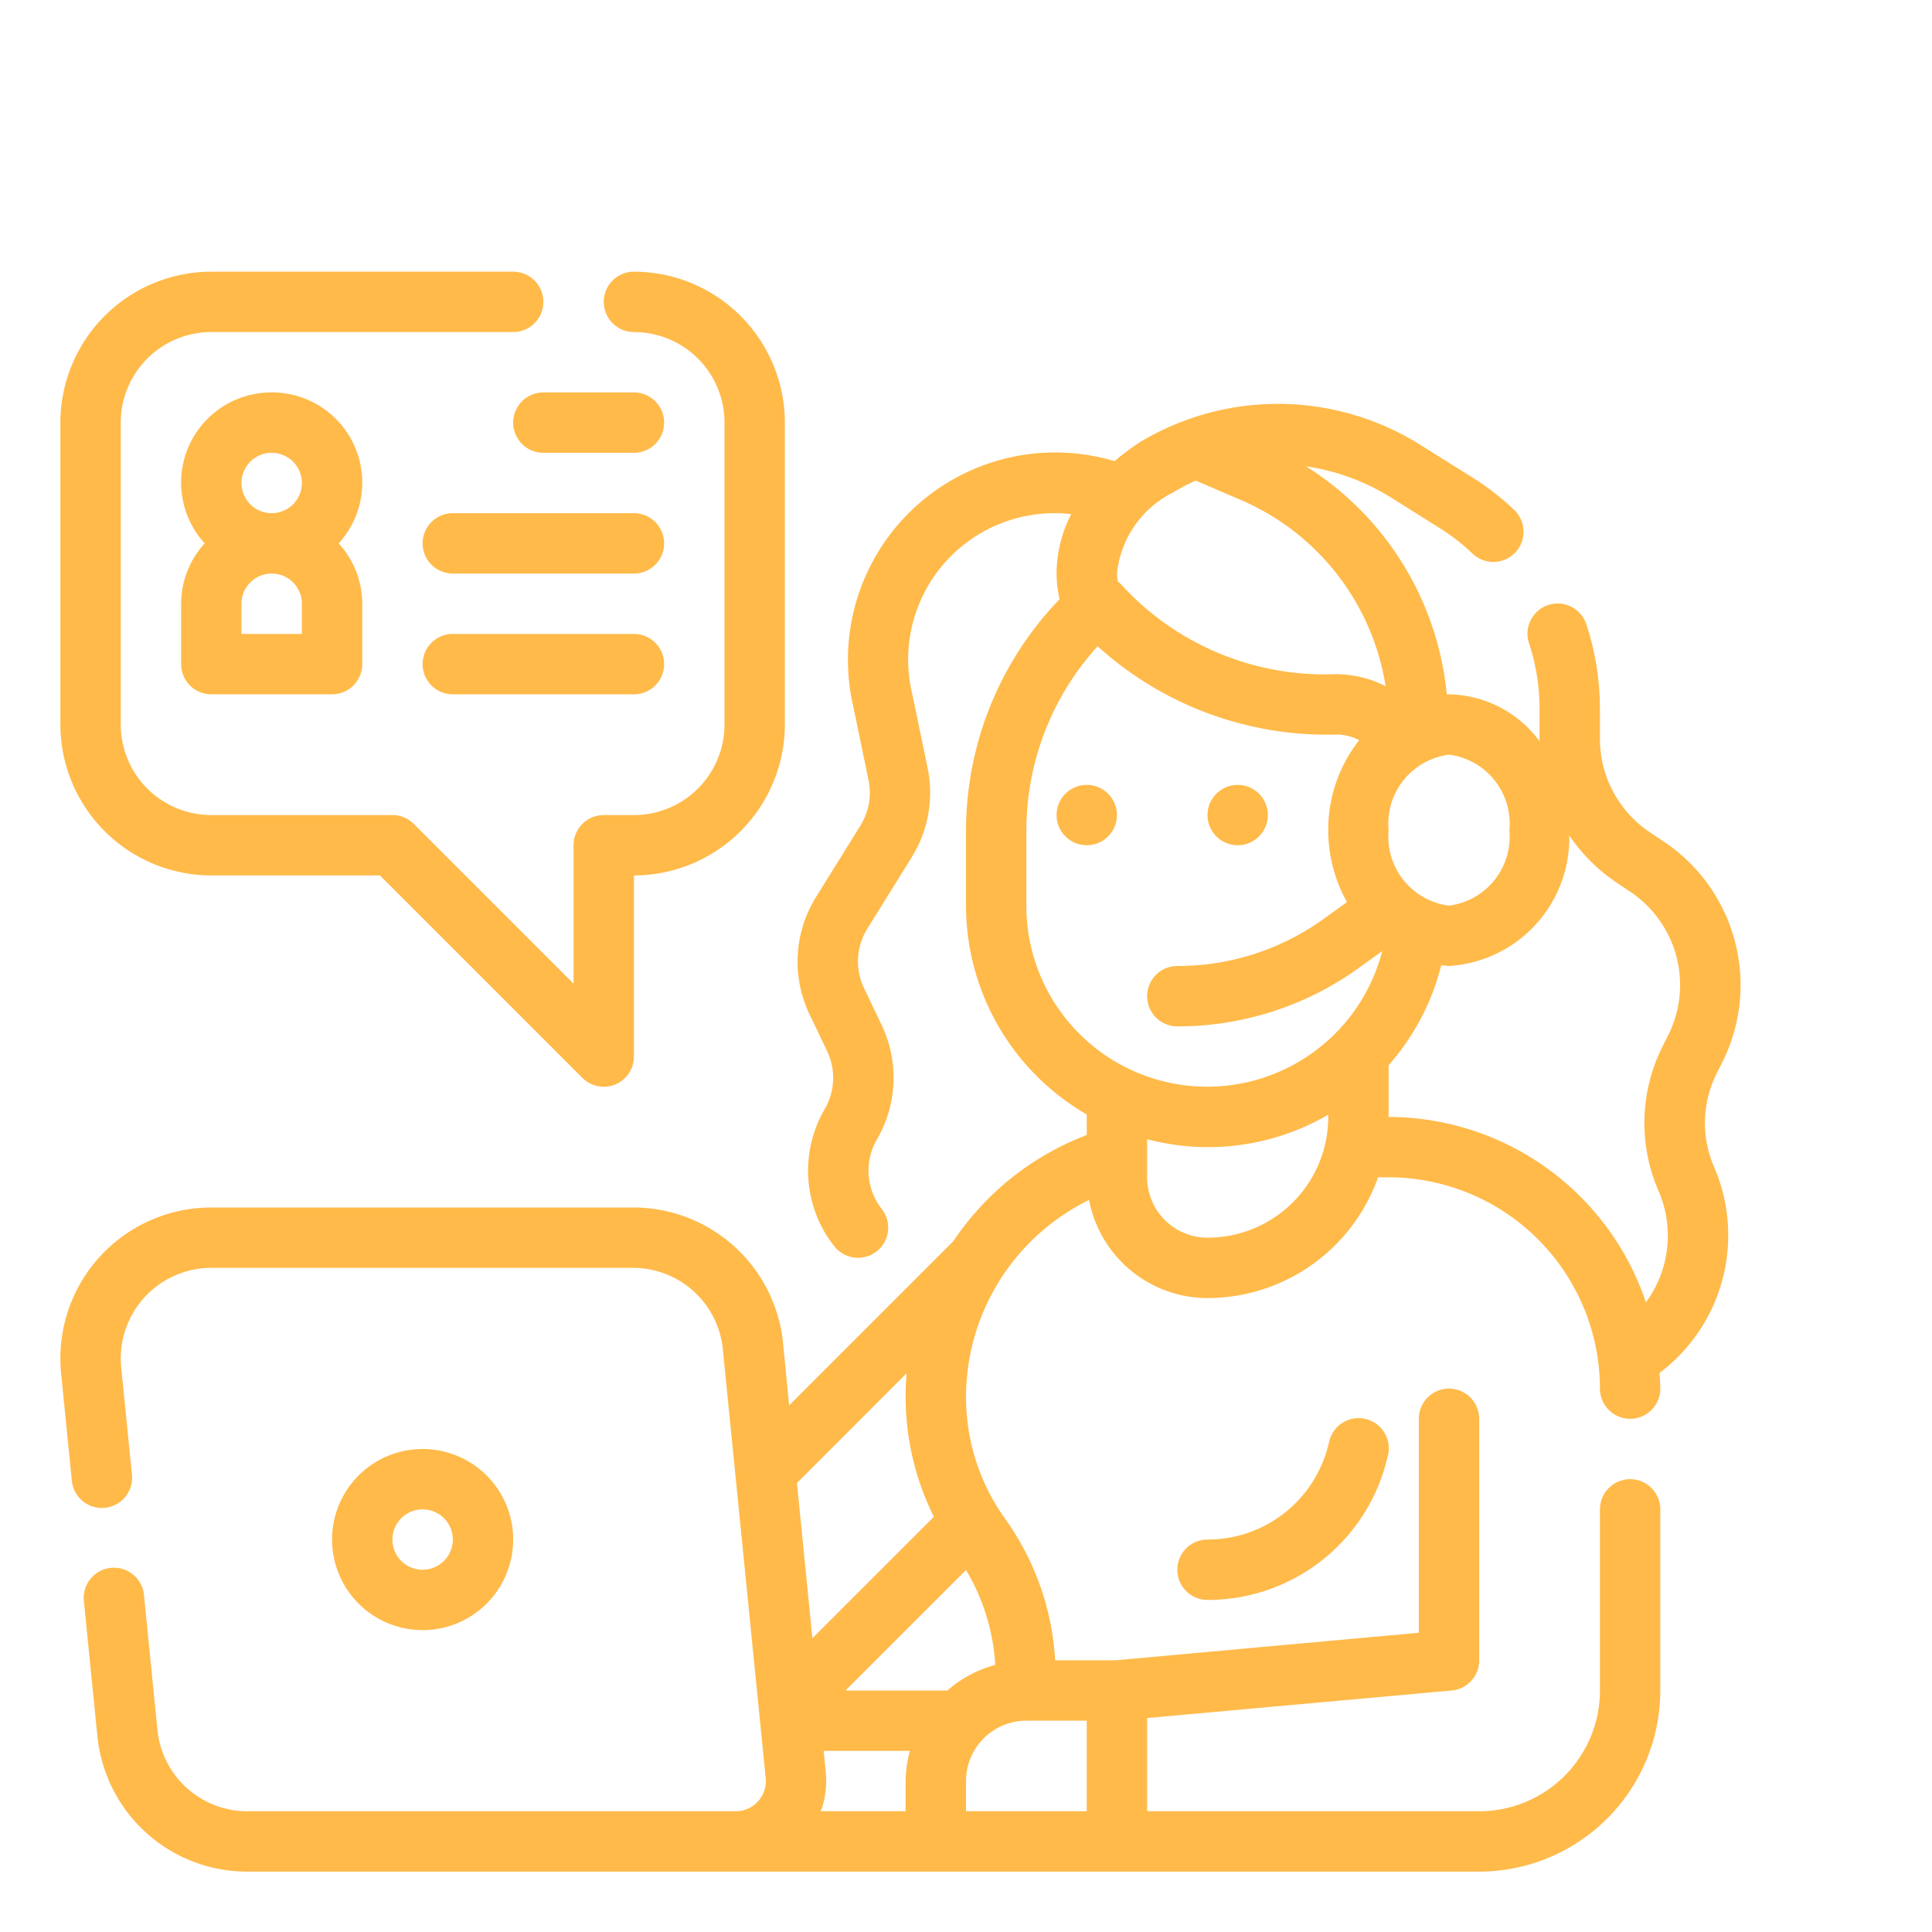 <?xml version="1.0" encoding="UTF-8"?>
<svg fill="#FFBA4A" xmlns="http://www.w3.org/2000/svg" id="Outline" viewBox="0 0 64 64" width="512" height="512"><path d="M56.869,35.558l.2-.4a5.711,5.711,0,0,0-1.947-7.274l-.461-.31A3.724,3.724,0,0,1,53,24.48v-1a8.945,8.945,0,0,0-.45-2.8,1,1,0,1,0-1.9.625A6.961,6.961,0,0,1,51,23.48v1c0,.028.005.055.005.082A3.811,3.811,0,0,0,48,23c-.025,0-.048.008-.073.008a10.063,10.063,0,0,0-4.662-7.56,7.311,7.311,0,0,1,2.824,1.039l1.591,1a6.6,6.6,0,0,1,1.1.853,1,1,0,1,0,1.377-1.451,8.617,8.617,0,0,0-1.428-1.1l-1.58-.99a8.878,8.878,0,0,0-9.345-.178,7.916,7.916,0,0,0-.882.655c-.141-.04-.281-.083-.424-.112a6.867,6.867,0,0,0-8.227,8.264l.5,2.414a2.054,2.054,0,0,1-.268,1.506l-1.469,2.364a4.049,4.049,0,0,0-.212,3.9l.574,1.2a2.064,2.064,0,0,1-.075,1.927,4.044,4.044,0,0,0,.322,4.553,1,1,0,0,0,1.573-1.235,2.054,2.054,0,0,1-.165-2.315,4.061,4.061,0,0,0,.149-3.8l-.574-1.2a2.055,2.055,0,0,1,.107-1.98L30.2,28.4a4.045,4.045,0,0,0,.527-2.967l-.5-2.414a4.849,4.849,0,0,1,5.26-5.987A4.315,4.315,0,0,0,35,19a4.123,4.123,0,0,0,.1.85A11.058,11.058,0,0,0,32,27.509V30a8,8,0,0,0,4,6.918V37.6a9.264,9.264,0,0,0-4.416,3.513l-5.443,5.443-.2-2.053A4.985,4.985,0,0,0,20.96,40H7a5,5,0,0,0-4.975,5.5l.355,3.553a1,1,0,0,0,1.991-.2L4.016,45.3A3,3,0,0,1,7,42H20.96a2.989,2.989,0,0,1,2.985,2.7l1.42,14.2a1,1,0,0,1-.994,1.1H8.2a2.991,2.991,0,0,1-2.985-2.7l-.446-4.467a1,1,0,0,0-1.991.2L3.225,57.5A4.985,4.985,0,0,0,8.2,62H49a6.006,6.006,0,0,0,6-6V50a1,1,0,0,0-2,0v6a4,4,0,0,1-4,4H38V56.913L48.09,56A1,1,0,0,0,49,55V47a1,1,0,0,0-2,0v7.087L36.953,55h-2a8.9,8.9,0,0,0-1.644-4.669A6.934,6.934,0,0,1,32,46.261a7.283,7.283,0,0,1,4.076-6.511A4,4,0,0,0,40,43a6,6,0,0,0,5.65-4H46a7.008,7.008,0,0,1,7,7,1,1,0,0,0,2,0c0-.175-.016-.346-.026-.519a5.707,5.707,0,0,0,1.813-6.811A3.654,3.654,0,0,1,56.869,35.558ZM28.009,56,32,52.01a6.894,6.894,0,0,1,.969,3.142A3.97,3.97,0,0,0,31.382,56Zm2.024-10.509c-.022.255-.033.511-.033.77a8.918,8.918,0,0,0,.936,3.984l-4.024,4.023L26.4,49.126ZM27.285,58h2.857A3.939,3.939,0,0,0,30,59v1H27.192a2.991,2.991,0,0,0,.163-1.3ZM36,60H32V59a2,2,0,0,1,2-2h2ZM50,27.5A2.3,2.3,0,0,1,48,30a2.3,2.3,0,0,1-2-2.5A2.3,2.3,0,0,1,48,25,2.3,2.3,0,0,1,50,27.5ZM38.869,16.309a6.029,6.029,0,0,1,.743-.388l1.479.635A8.086,8.086,0,0,1,45.9,22.73a3.643,3.643,0,0,0-1.741-.395,9.114,9.114,0,0,1-7.049-3.008.89.89,0,0,0-.079-.058A2.077,2.077,0,0,1,37,19,3.393,3.393,0,0,1,38.869,16.309ZM34,30V27.509a9.066,9.066,0,0,1,2.361-6.1,11.3,11.3,0,0,0,7.848,2.925,1.648,1.648,0,0,1,.817.185A4.783,4.783,0,0,0,44,27.5a4.868,4.868,0,0,0,.621,2.383l-.77.554A8.266,8.266,0,0,1,39,32a1,1,0,0,0,0,2,10.251,10.251,0,0,0,6.019-1.94l.769-.554A5.989,5.989,0,0,1,34,30Zm6,11a2,2,0,0,1-2-2V37.737a7.9,7.9,0,0,0,6-.812V37A4,4,0,0,1,40,41Zm15.271-6.728-.2.4a5.642,5.642,0,0,0-.125,4.791,3.724,3.724,0,0,1-.423,3.679A9.011,9.011,0,0,0,46,37V35.288a7.951,7.951,0,0,0,1.745-3.317c.086.006.168.029.255.029a4.248,4.248,0,0,0,3.984-4.328,5.76,5.76,0,0,0,1.558,1.558l.464.313A3.709,3.709,0,0,1,55.271,34.272Z"/><path d="M17,51a3,3,0,1,0-3,3A3,3,0,0,0,17,51Zm-4,0a1,1,0,1,1,1,1A1,1,0,0,1,13,51Z"/><path d="M7,29h5.586l6.707,6.707A1,1,0,0,0,20,36a.987.987,0,0,0,.383-.076A1,1,0,0,0,21,35V29a5.006,5.006,0,0,0,5-5V14a5.006,5.006,0,0,0-5-5,1,1,0,0,0,0,2,3,3,0,0,1,3,3V24a3,3,0,0,1-3,3H20a1,1,0,0,0-1,1v4.586l-5.293-5.293A1,1,0,0,0,13,27H7a3,3,0,0,1-3-3V14a3,3,0,0,1,3-3H17a1,1,0,0,0,0-2H7a5.006,5.006,0,0,0-5,5V24A5.006,5.006,0,0,0,7,29Z"/><path d="M9,13a2.987,2.987,0,0,0-2.22,5A2.981,2.981,0,0,0,6,20v2a1,1,0,0,0,1,1h4a1,1,0,0,0,1-1V20a2.981,2.981,0,0,0-.78-2A2.987,2.987,0,0,0,9,13Zm0,2a1,1,0,1,1-1,1A1,1,0,0,1,9,15Zm1,6H8V20a1,1,0,0,1,2,0Z"/><path d="M21,13H18a1,1,0,0,0,0,2h3a1,1,0,0,0,0-2Z"/><path d="M21,17H15a1,1,0,0,0,0,2h6a1,1,0,0,0,0-2Z"/><path d="M21,21H15a1,1,0,0,0,0,2h6a1,1,0,0,0,0-2Z"/><circle cx="36" cy="27" r="1"/><circle cx="41" cy="27" r="1"/><path d="M44.03,47.758l-.03.119A4.116,4.116,0,0,1,40,51a1,1,0,0,0,0,2,6.113,6.113,0,0,0,5.94-4.639l.03-.119a1,1,0,1,0-1.94-.484Z"/></svg>
